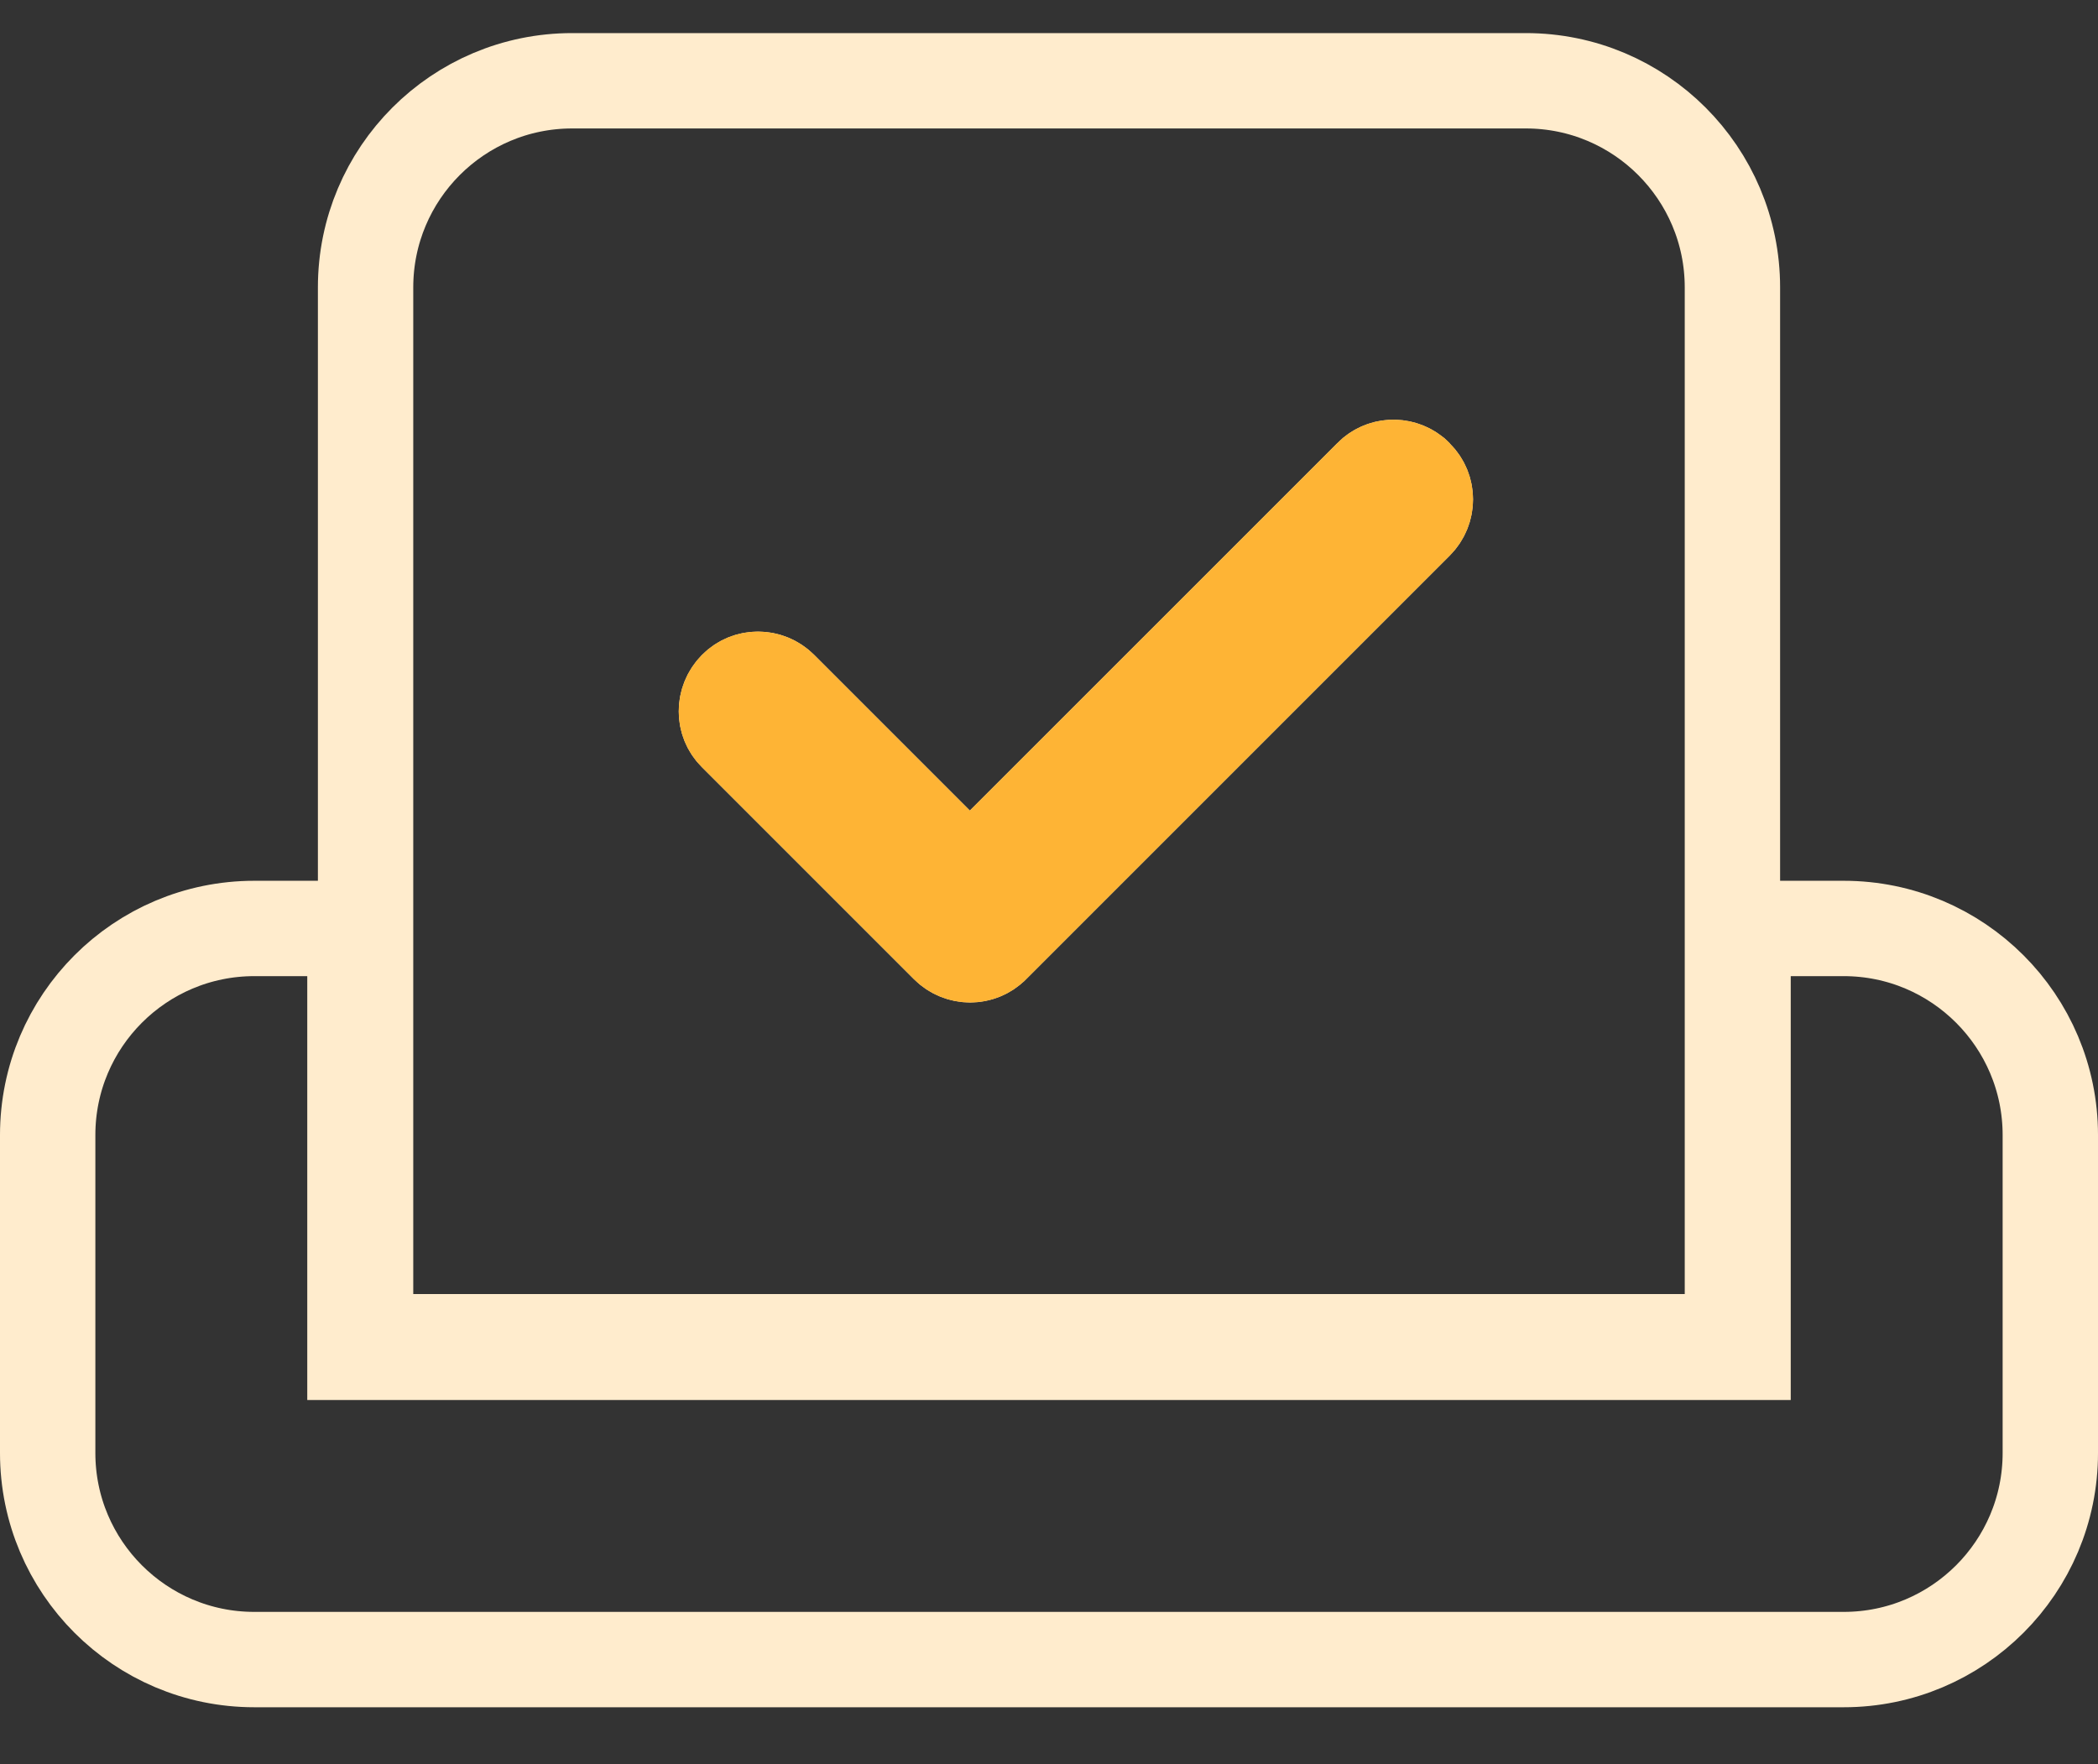 <svg width="44" height="37" viewBox="0 0 44 37" fill="none" xmlns="http://www.w3.org/2000/svg">
<rect x="0" y="0" width="44" height="37" fill="#333333" stroke="none"/>
<path d="M35.333 28.139H36.333V27.139V6.028C36.333 3.635 34.393 1.694 32 1.694H12C9.607 1.694 7.667 3.635 7.667 6.028V27.139V28.139H8.667H35.333ZM28.756 9.999L28.759 9.995C28.992 9.76 29.367 9.737 29.631 9.942L29.7 10.009C29.955 10.262 29.96 10.681 29.696 10.946L20.814 19.828L20.81 19.831C20.558 20.086 20.138 20.092 19.874 19.828L15.429 15.383L15.429 15.383L15.425 15.379C15.175 15.132 15.166 14.709 15.433 14.439C15.685 14.184 16.105 14.179 16.369 14.443L19.633 17.707L20.34 18.414L21.047 17.707L28.756 9.999ZM7.444 20.472V19.472H6.444H5.333C2.941 19.472 1 21.413 1 23.805V30.472C1 32.865 2.941 34.805 5.333 34.805H38.667C41.059 34.805 43 32.865 43 30.472V23.805C43 21.413 41.059 19.472 38.667 19.472H37.556H36.556V20.472V28.361H7.444V20.472Z" stroke="#FFECCD" stroke-width="2"/>
<path d="M30.403 9.292C29.75 8.639 28.695 8.639 28.049 9.292L20.34 17L17.076 13.736C16.424 13.083 15.368 13.083 14.722 13.736C14.076 14.389 14.07 15.444 14.722 16.09L19.167 20.535C19.82 21.187 20.875 21.187 21.521 20.535L30.403 11.653C31.056 11 31.056 9.944 30.403 9.299V9.292Z" fill="#FEB435"/>
</svg>
